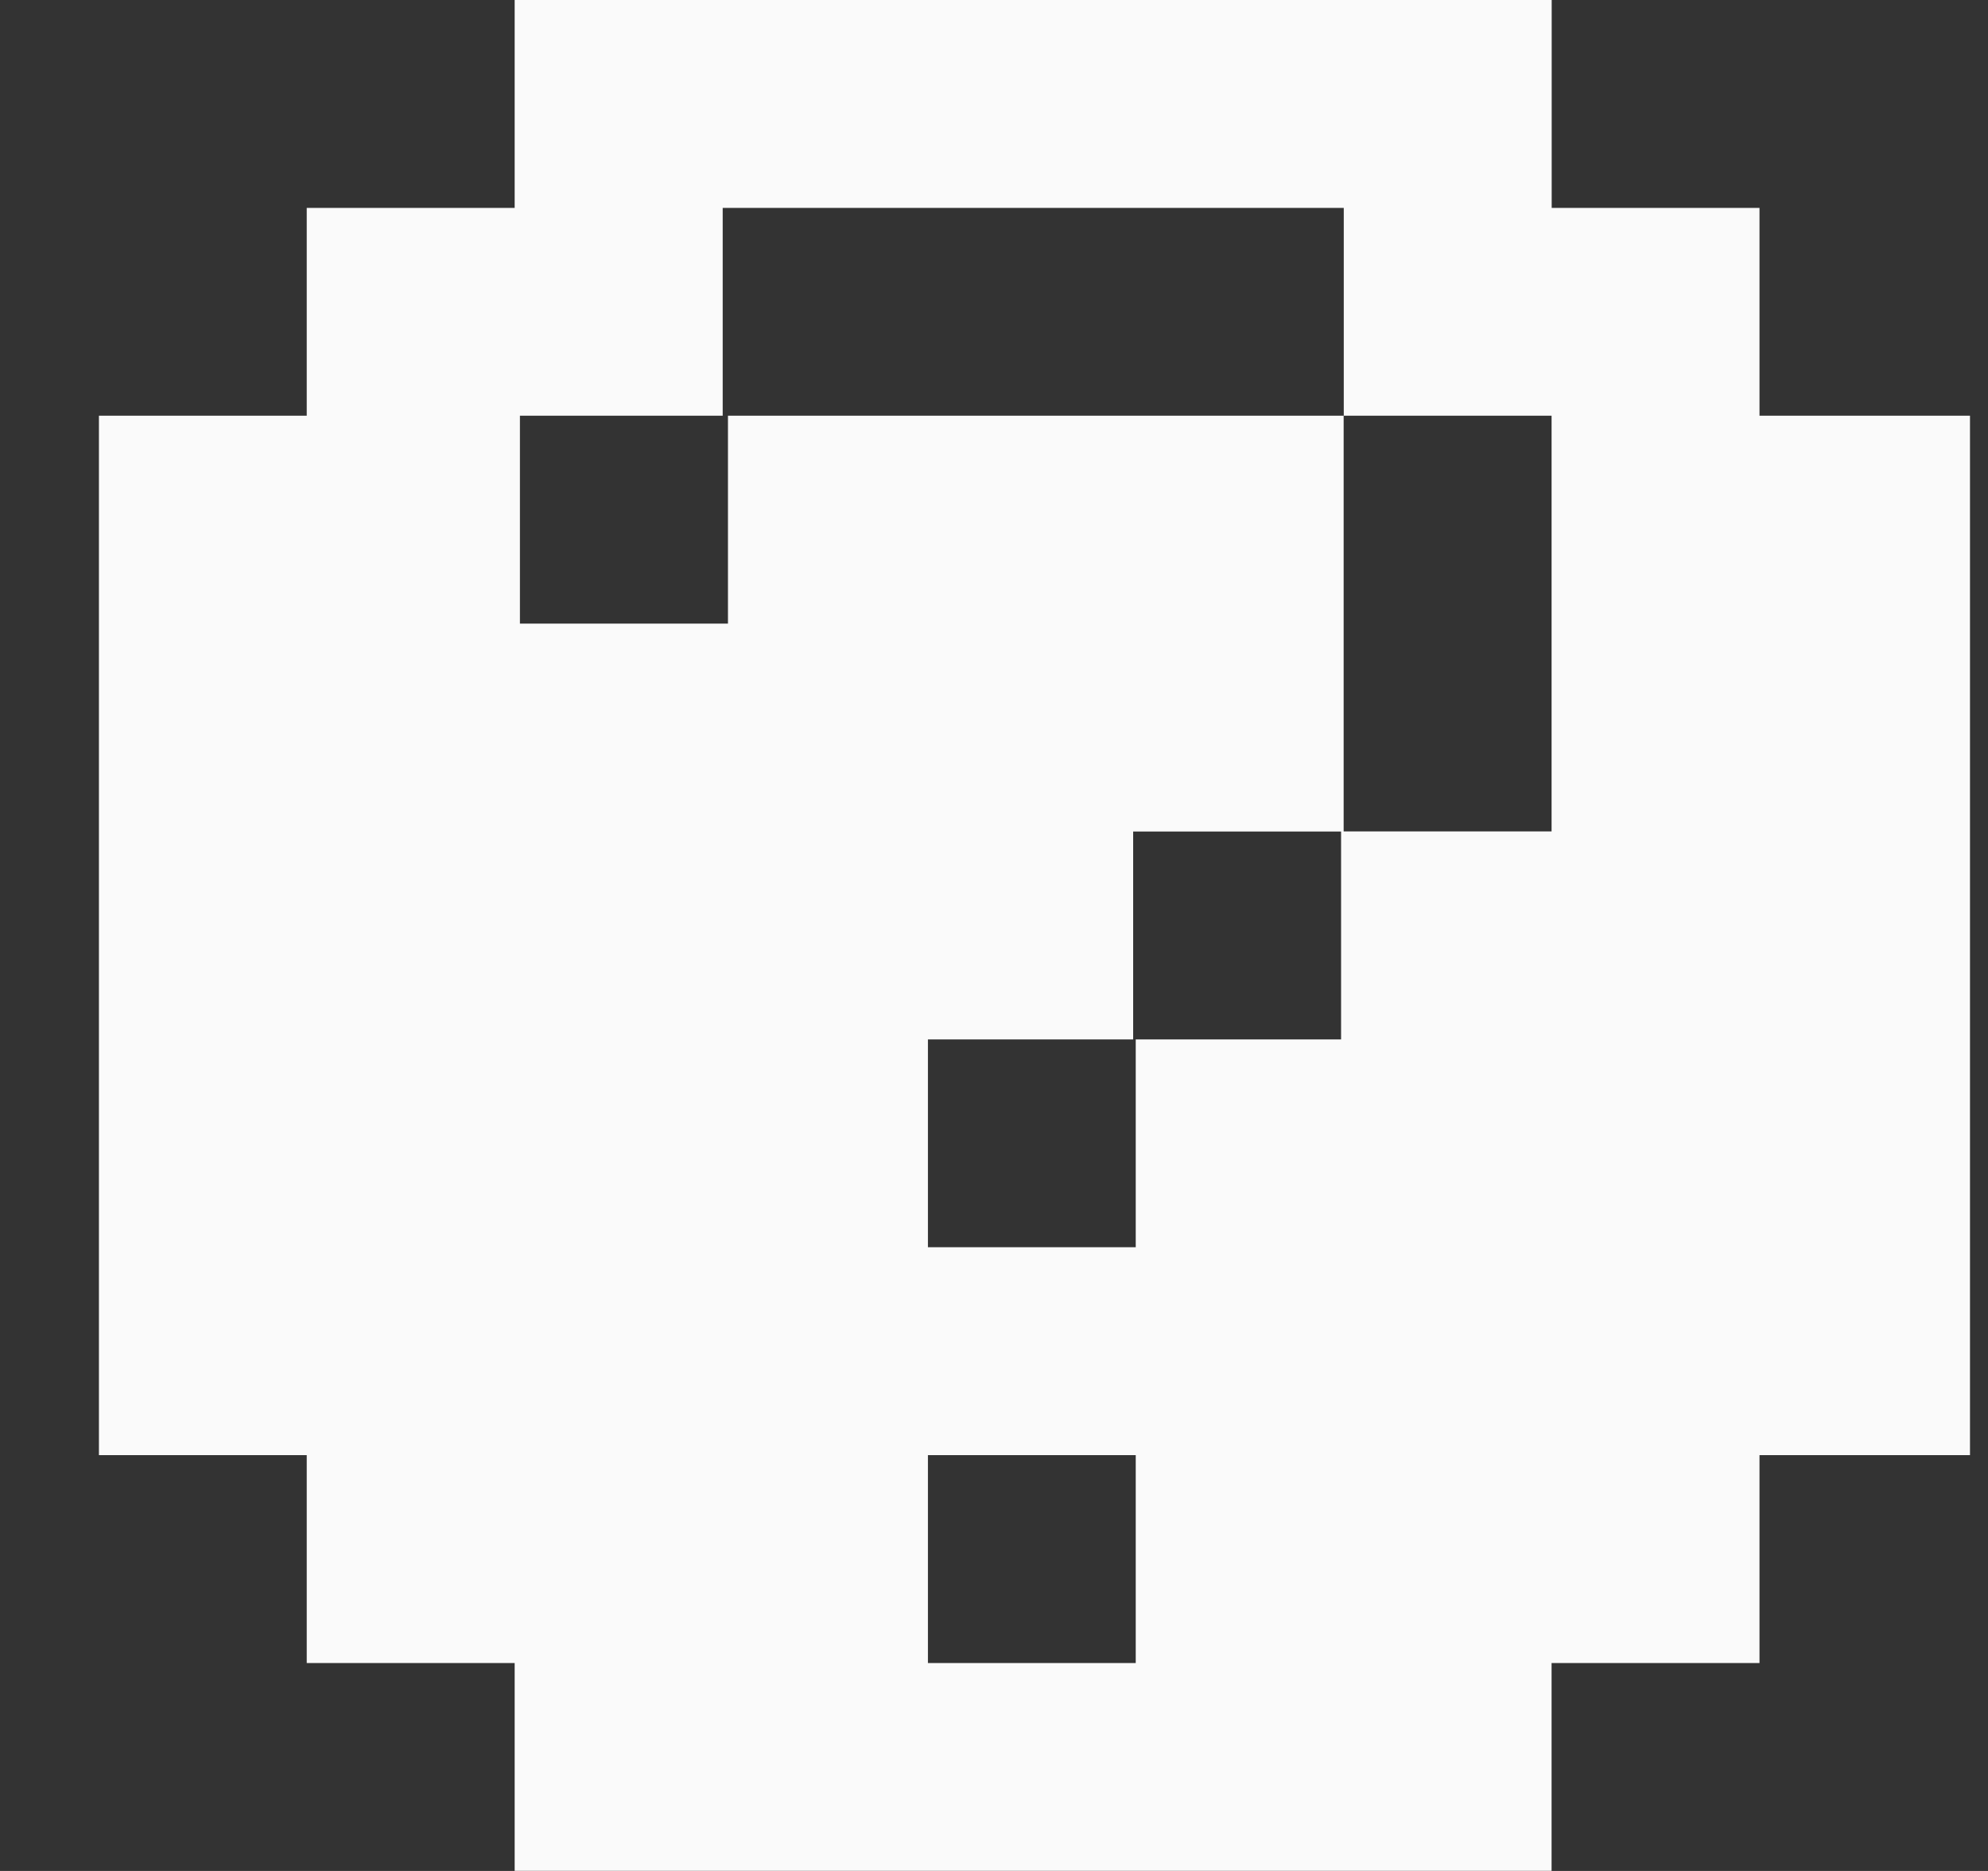 <svg width="17" height="16" viewBox="0 0 17 16" fill="none" xmlns="http://www.w3.org/2000/svg">
<rect x="0" y="0" width="17" height="16" fill="#333333" stroke="none"/>
<g clip-path="url(#clip0_13413_18685)">
<path d="M15.957 3.555H15.046V1.778H13.269V0H4.401V1.778H2.623V3.555H0.846V12.444H4.401H2.623V14.222H4.401V15.999H13.268V14.222H15.046V12.444H13.268H15.068H16.846V3.555H15.957ZM4.446 5.333V3.555H6.18V1.778H11.491V3.555H6.225V5.333H4.447H4.446ZM7.935 14.222V12.444H9.712V14.222H7.935ZM11.468 8.889H9.712V10.666H7.935V8.889H9.69V7.111H11.468V8.889ZM13.268 7.11H11.49V3.555H13.268V7.11Z" fill="#FAFAFA"/>
</g>
<defs>
<clipPath id="clip0_13413_18685">
<rect width="16" height="16" fill="white" transform="translate(0.846)"/>
</clipPath>
</defs>
</svg>
